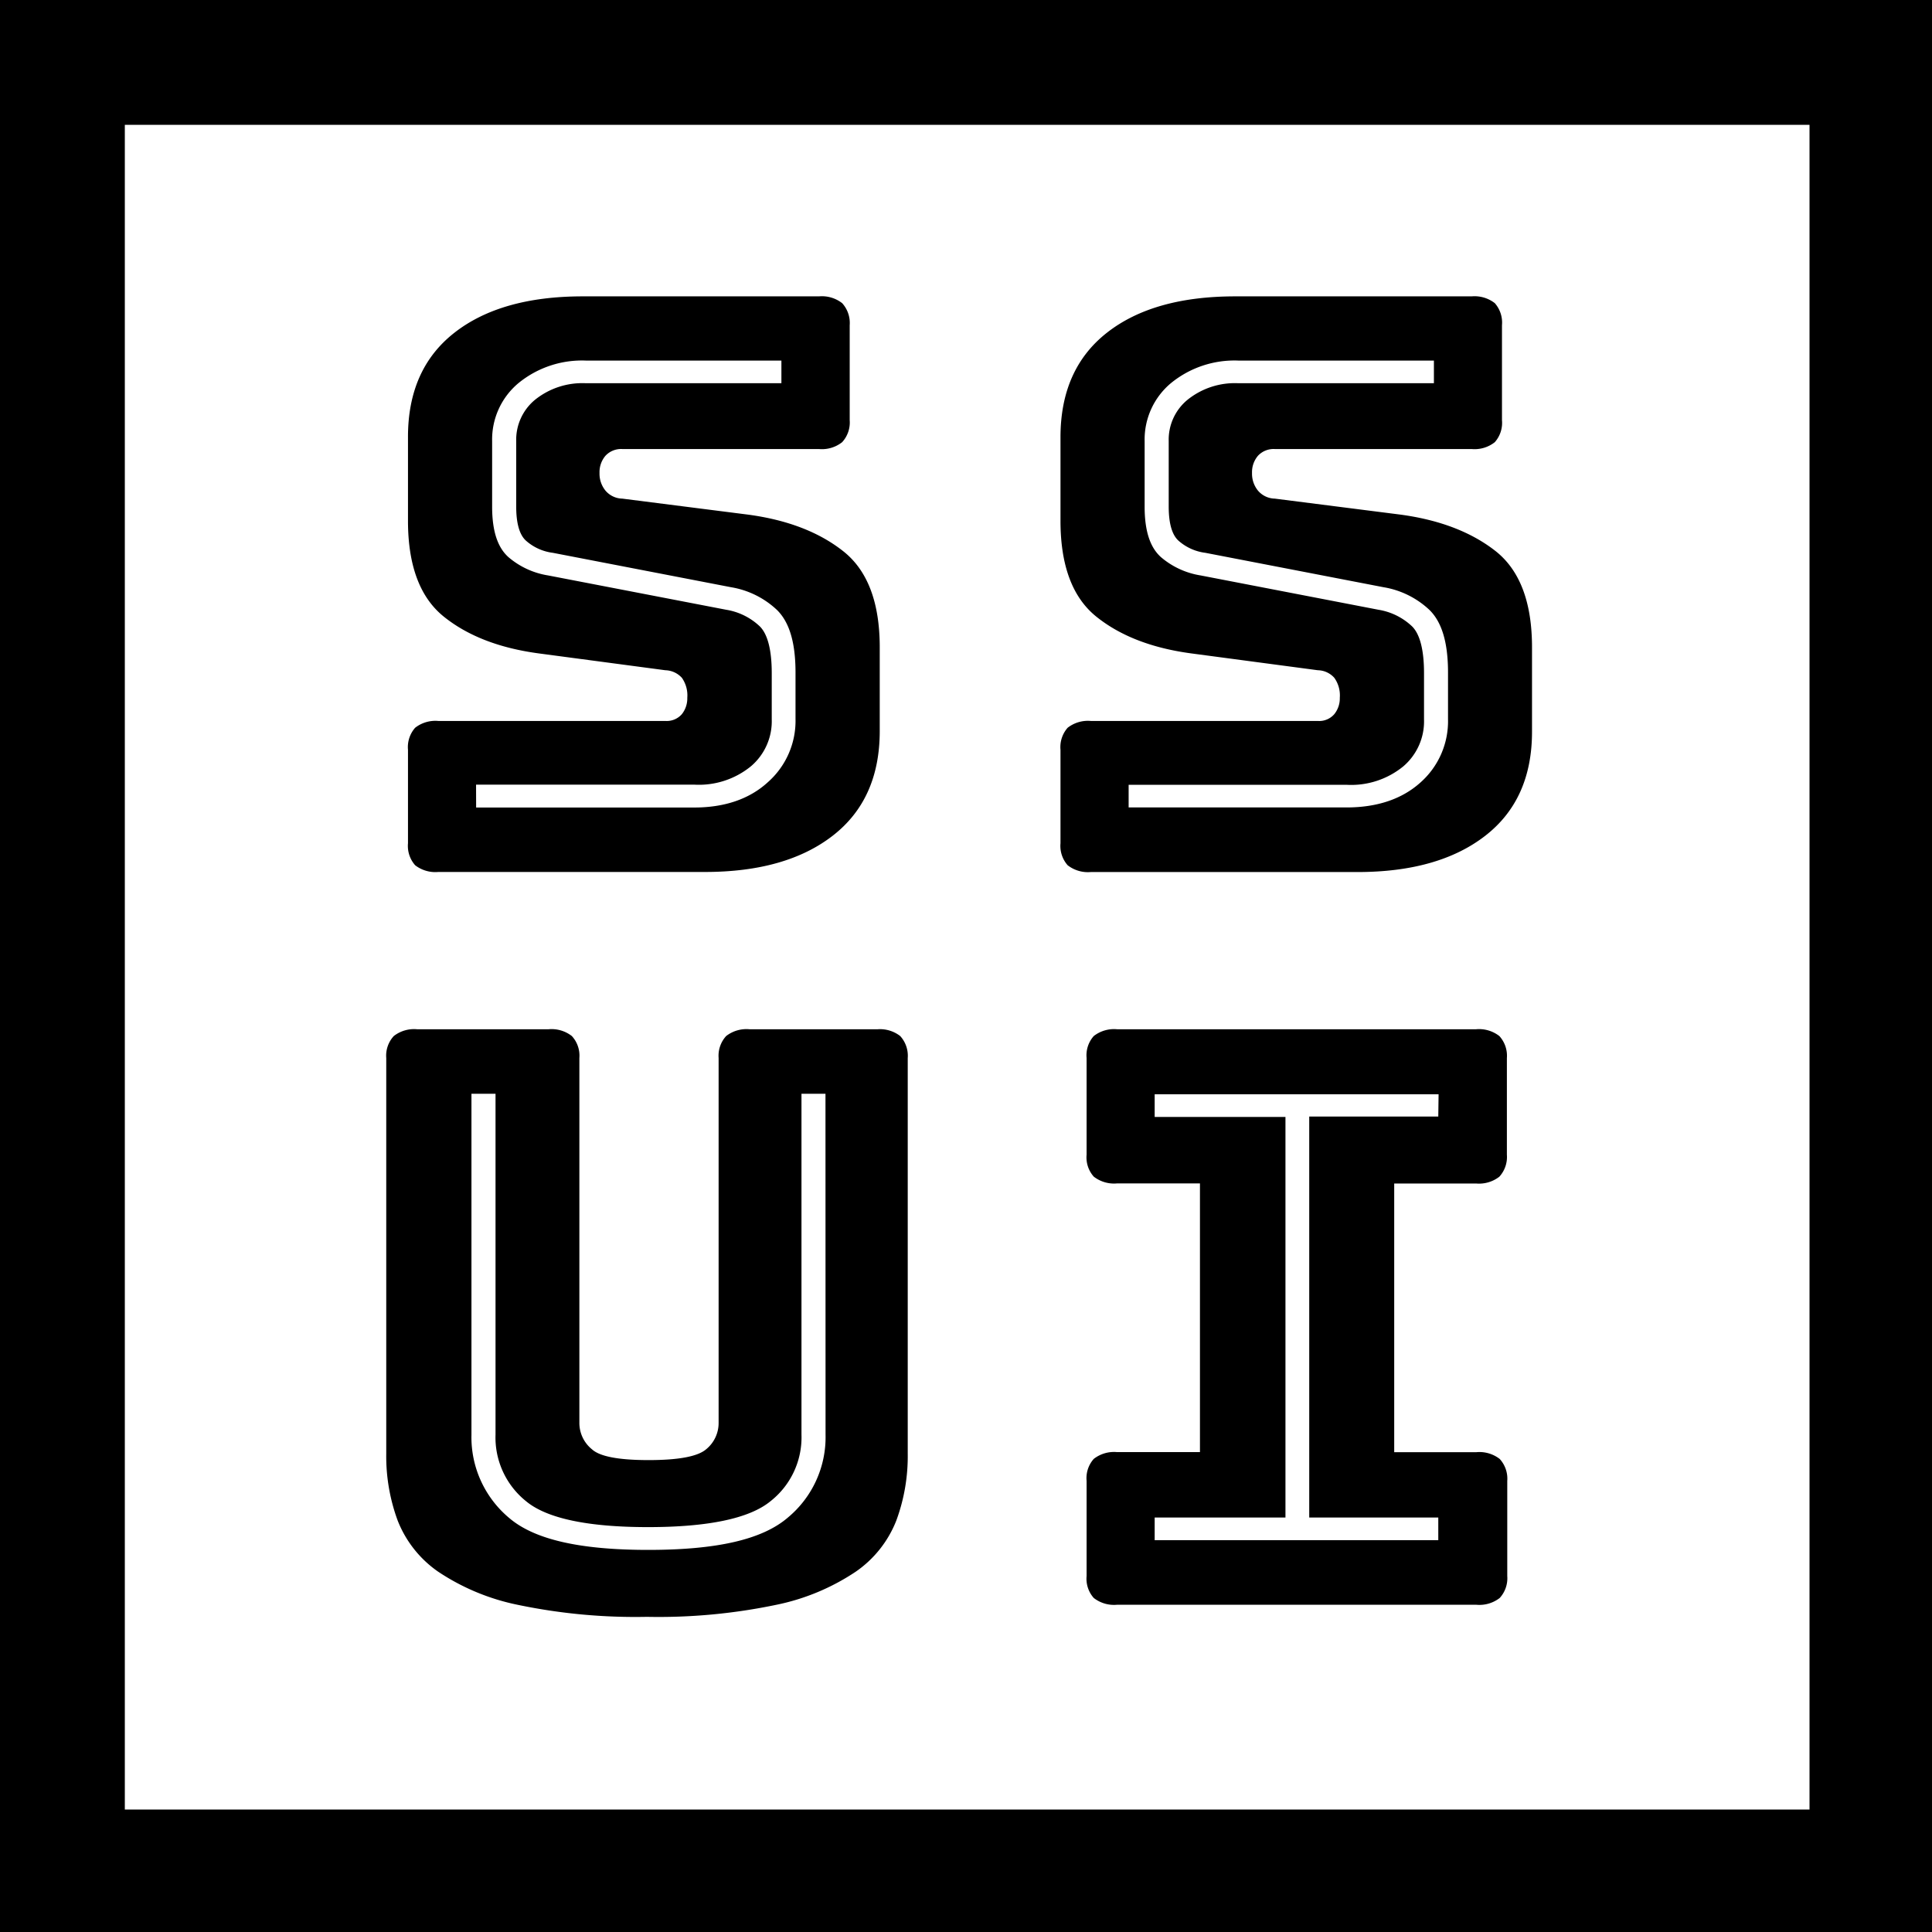 <svg id="Layer_1" data-name="Layer 1" xmlns="http://www.w3.org/2000/svg" viewBox="0 0 256 256"><defs><style>.cls-1{fill:#fff;}</style></defs><title>ssui-square</title><rect class="cls-1" width="256" height="256"/><path d="M239.77,16.54V239.77H16.54V16.54H239.77M256.31,0H0V256.31H256.31V0ZM198.22,73.06q-4.82-3.81-12.64-4.87l-16.66-2.12A3,3,0,0,1,166.68,65a3.55,3.55,0,0,1-.78-2.33,3.35,3.35,0,0,1,.78-2.27,2.82,2.82,0,0,1,2.24-.9H195a4.32,4.32,0,0,0,3.07-.91,3.86,3.86,0,0,0,.95-2.91V43.09a3.9,3.9,0,0,0-.95-2.92,4.37,4.37,0,0,0-3.07-.9H163.67q-10.86,0-17,4.82t-6.15,13.83V69q0,8.89,4.75,12.71t12.58,4.87l16.77,2.23a3,3,0,0,1,2.18,1,4,4,0,0,1,.73,2.65,3.31,3.31,0,0,1-.73,2.17,2.63,2.63,0,0,1-2.18.9H144.54a4.37,4.37,0,0,0-3.07.9,3.88,3.88,0,0,0-.95,2.92v12.39a3.87,3.87,0,0,0,.95,2.91,4.37,4.37,0,0,0,3.07.9h35.34q10.74,0,16.94-4.82T203,96.9V85.78Q203,76.88,198.22,73.06Zm-6.35,22.25a10.84,10.84,0,0,1-3.67,8.39c-2.43,2.18-5.72,3.29-9.77,3.29H149.55v-3h28.88a10.9,10.9,0,0,0,7.51-2.44,7.83,7.83,0,0,0,2.75-6.22V89.17c0-3-.53-5.12-1.57-6.16a8.42,8.42,0,0,0-4.44-2.21L159.1,76.25a10.65,10.65,0,0,1-5.26-2.42c-1.46-1.3-2.17-3.49-2.17-6.7V58.45a9.73,9.73,0,0,1,3.47-7.67,13.3,13.3,0,0,1,9-3H190v3H164.11A10,10,0,0,0,157.32,53a6.83,6.83,0,0,0-2.46,5.43v8.68c0,2.19.42,3.71,1.26,4.5a6.59,6.59,0,0,0,3.59,1.64l23.62,4.56a11.64,11.64,0,0,1,6.07,3c1.66,1.62,2.47,4.33,2.47,8.31ZM58.08,115.54H93.42q10.74,0,16.94-4.82t6.21-13.82V85.78q0-8.9-4.81-12.72T99.12,68.19L82.46,66.07A3,3,0,0,1,80.22,65a3.55,3.55,0,0,1-.78-2.33,3.35,3.35,0,0,1,.78-2.27,2.82,2.82,0,0,1,2.24-.9h26.06a4.32,4.32,0,0,0,3.07-.91,3.86,3.86,0,0,0,1-2.91V43.09a3.9,3.9,0,0,0-1-2.92,4.37,4.37,0,0,0-3.07-.9H77.21q-10.84,0-17,4.82T54.06,57.92V69q0,8.89,4.75,12.71t12.58,4.87l16.77,2.23a3.07,3.07,0,0,1,2.19,1,4.05,4.05,0,0,1,.72,2.65,3.36,3.36,0,0,1-.72,2.17,2.66,2.66,0,0,1-2.19.9H58.08a4.37,4.37,0,0,0-3.07.9,3.88,3.88,0,0,0-.95,2.92v12.39a3.87,3.87,0,0,0,.95,2.91A4.37,4.37,0,0,0,58.08,115.54Zm5-11.57H92a10.9,10.9,0,0,0,7.51-2.44,7.83,7.83,0,0,0,2.75-6.22V89.17c0-3-.53-5.12-1.57-6.16a8.42,8.42,0,0,0-4.44-2.21L72.64,76.25a10.65,10.65,0,0,1-5.26-2.42c-1.46-1.3-2.17-3.49-2.17-6.7V58.45a9.73,9.73,0,0,1,3.47-7.67,13.3,13.3,0,0,1,9-3h25.86v3H77.65A10,10,0,0,0,70.86,53a6.86,6.86,0,0,0-2.46,5.43v8.68c0,2.2.42,3.71,1.26,4.5a6.59,6.59,0,0,0,3.59,1.64l23.62,4.56a11.64,11.64,0,0,1,6.07,3c1.66,1.62,2.47,4.33,2.47,8.31v6.14a10.84,10.84,0,0,1-3.67,8.39C99.31,105.88,96,107,92,107H63.09Zm53.22,32.41h-17a4.39,4.39,0,0,0-3.08.9,3.87,3.87,0,0,0-1,2.91V188.5a4.48,4.48,0,0,1-1.67,3.55q-1.68,1.42-7.61,1.42t-7.49-1.42a4.49,4.49,0,0,1-1.68-3.55V140.19a3.83,3.83,0,0,0-1-2.91,4.37,4.37,0,0,0-3.07-.9H55.25a4.37,4.37,0,0,0-3.07.9,3.83,3.83,0,0,0-1,2.91v52.44a24.62,24.62,0,0,0,1.51,8.84,14.82,14.82,0,0,0,5.36,6.78,29.66,29.66,0,0,0,10.57,4.4,76.15,76.15,0,0,0,17.11,1.59,76.15,76.15,0,0,0,17.11-1.59,29.53,29.53,0,0,0,10.56-4.4,14.78,14.78,0,0,0,5.37-6.78,24.62,24.62,0,0,0,1.51-8.84V140.19a3.87,3.87,0,0,0-1-2.91A4.37,4.37,0,0,0,116.31,136.38Zm-6.91,53.71a13.84,13.84,0,0,1-5,11C101,204,95,205.37,85.89,205.37s-15.1-1.39-18.42-4.23a13.94,13.94,0,0,1-5-11V144.93h3.19v45.16a10.82,10.82,0,0,0,4.06,8.84c2.74,2.27,8.17,3.42,16.15,3.42s13.44-1.15,16.21-3.42a10.76,10.76,0,0,0,4.12-8.84V144.93h3.18Zm86.19-53.71H148a4.37,4.37,0,0,0-3.07.9,3.83,3.83,0,0,0-.95,2.91V153a3.83,3.83,0,0,0,.95,2.91,4.37,4.37,0,0,0,3.07.9H159v35.6H148a4.37,4.37,0,0,0-3.07.9,3.83,3.83,0,0,0-.95,2.91v12.61a3.83,3.83,0,0,0,.95,2.91,4.37,4.37,0,0,0,3.07.9h47.64a4.39,4.39,0,0,0,3.08-.9,3.87,3.87,0,0,0,1-2.91V196.23a3.87,3.87,0,0,0-1-2.91,4.39,4.39,0,0,0-3.08-.9H184.74v-35.6h10.85a4.39,4.39,0,0,0,3.08-.9,3.87,3.87,0,0,0,1-2.91V140.19a3.87,3.87,0,0,0-1-2.91A4.39,4.39,0,0,0,195.59,136.38Zm-5,11.57h-17.1v53.13h17.1v3H153v-3h17.33V148H153v-3h37.62Z"/></svg>